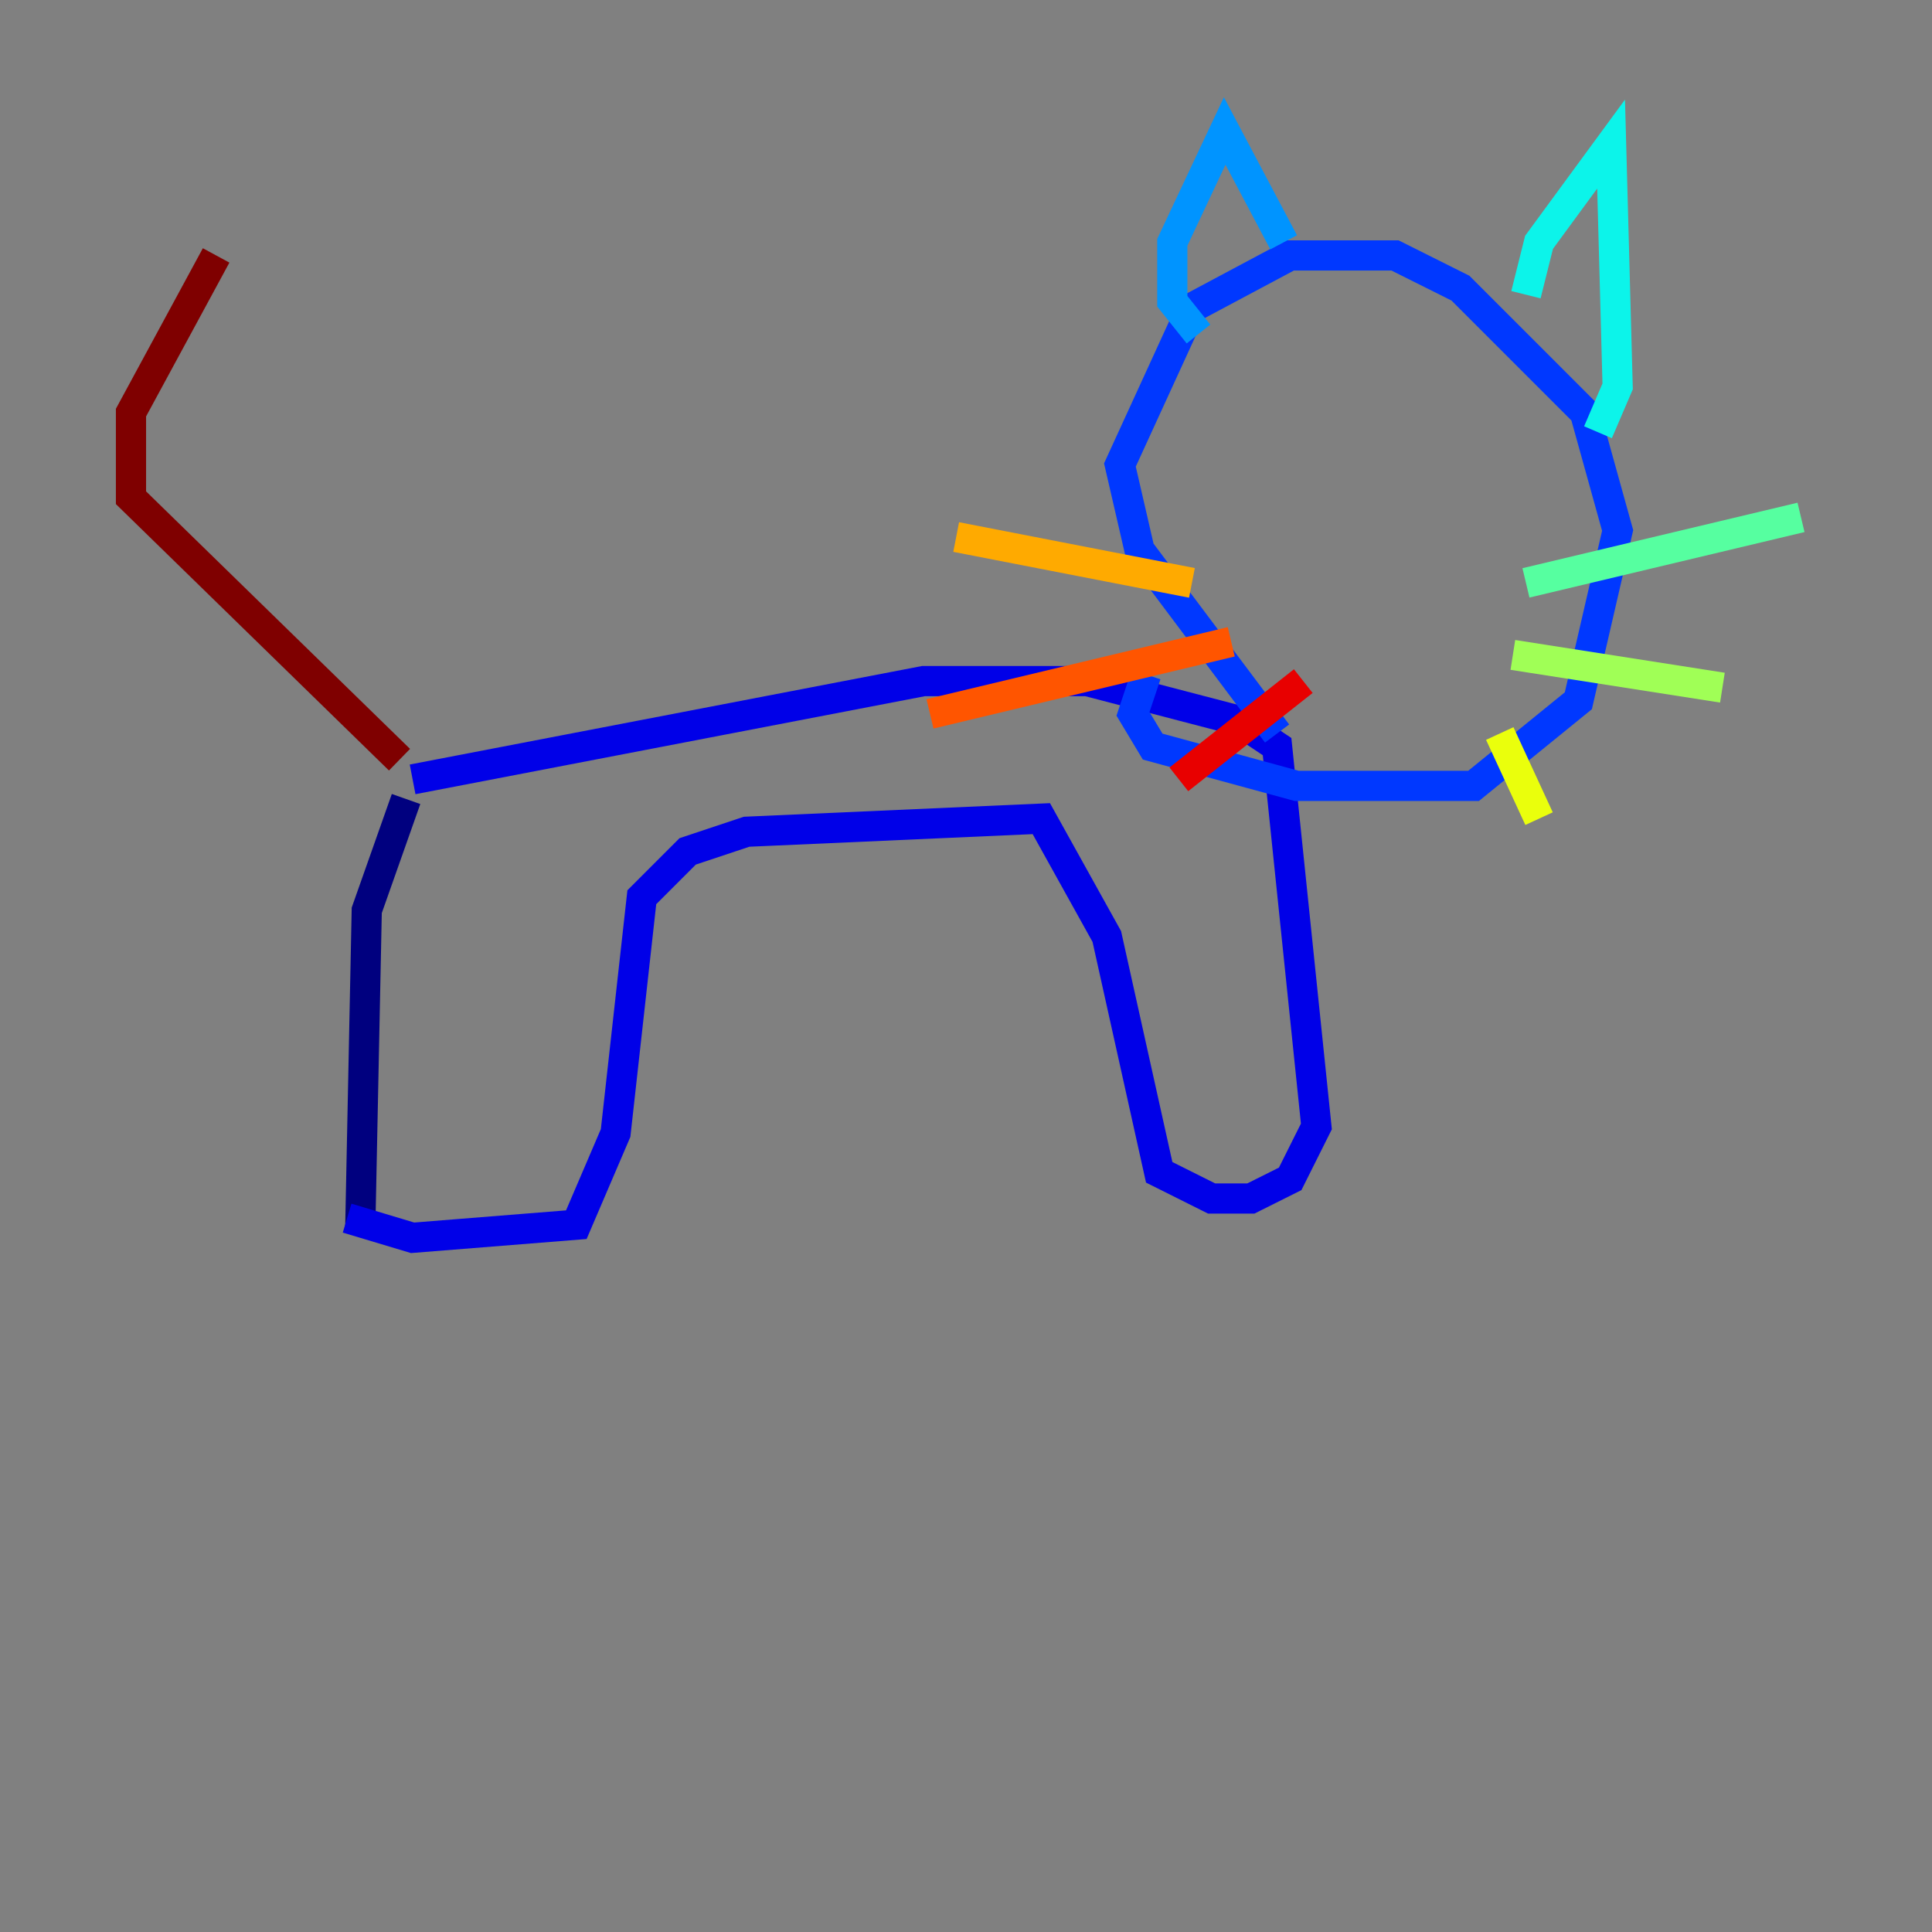 <?xml version="1.0" encoding="utf-8" ?>
<svg baseProfile="tiny" height="128" version="1.2" viewBox="0,0,128,128" width="128" xmlns="http://www.w3.org/2000/svg" xmlns:ev="http://www.w3.org/2001/xml-events" xmlns:xlink="http://www.w3.org/1999/xlink"><rect x="0" y="0" width="128" height="128" fill="#808080" stroke="none"/><defs /><polyline fill="none" points="23.864,81.573 24.298,60.312 26.902,52.936" stroke="#00007f" stroke-width="2" /><polyline fill="none" points="22.997,80.705 27.336,82.007 38.183,81.139 40.786,75.064 42.522,59.444 45.559,56.407 49.464,55.105 68.99,54.237 73.329,62.047 76.8,77.668 80.271,79.403 82.875,79.403 85.478,78.102 87.214,74.63 84.61,49.464 82.007,47.729 72.027,45.125 61.18,45.125 27.336,51.634" stroke="#0000e8" stroke-width="2" /><polyline fill="none" points="84.61,48.597 75.498,36.447 74.197,30.807 78.969,20.393 85.478,16.922 92.42,16.922 96.759,19.091 105.003,27.336 107.173,35.146 104.57,46.427 97.627,52.068 85.912,52.068 76.366,49.464 75.064,47.295 75.932,44.691" stroke="#0038ff" stroke-width="2" /><polyline fill="none" points="79.403,22.129 77.668,19.959 77.668,16.054 81.139,8.678 85.044,16.054" stroke="#0094ff" stroke-width="2" /><polyline fill="none" points="101.098,19.525 101.966,16.054 106.739,9.546 107.173,25.6 105.871,28.637" stroke="#0cf4ea" stroke-width="2" /><polyline fill="none" points="101.098,38.617 119.322,34.278" stroke="#56ffa0" stroke-width="2" /><polyline fill="none" points="100.231,43.39 114.115,45.559" stroke="#a0ff56" stroke-width="2" /><polyline fill="none" points="99.363,48.597 101.966,54.237" stroke="#eaff0c" stroke-width="2" /><polyline fill="none" points="78.969,38.617 63.349,35.58" stroke="#ffaa00" stroke-width="2" /><polyline fill="none" points="81.573,42.522 61.614,47.295" stroke="#ff5500" stroke-width="2" /><polyline fill="none" points="86.346,45.125 78.102,51.634" stroke="#e80000" stroke-width="2" /><polyline fill="none" points="26.468,50.332 8.678,32.976 8.678,27.336 14.319,16.922" stroke="#7f0000" stroke-width="2" /></svg>
